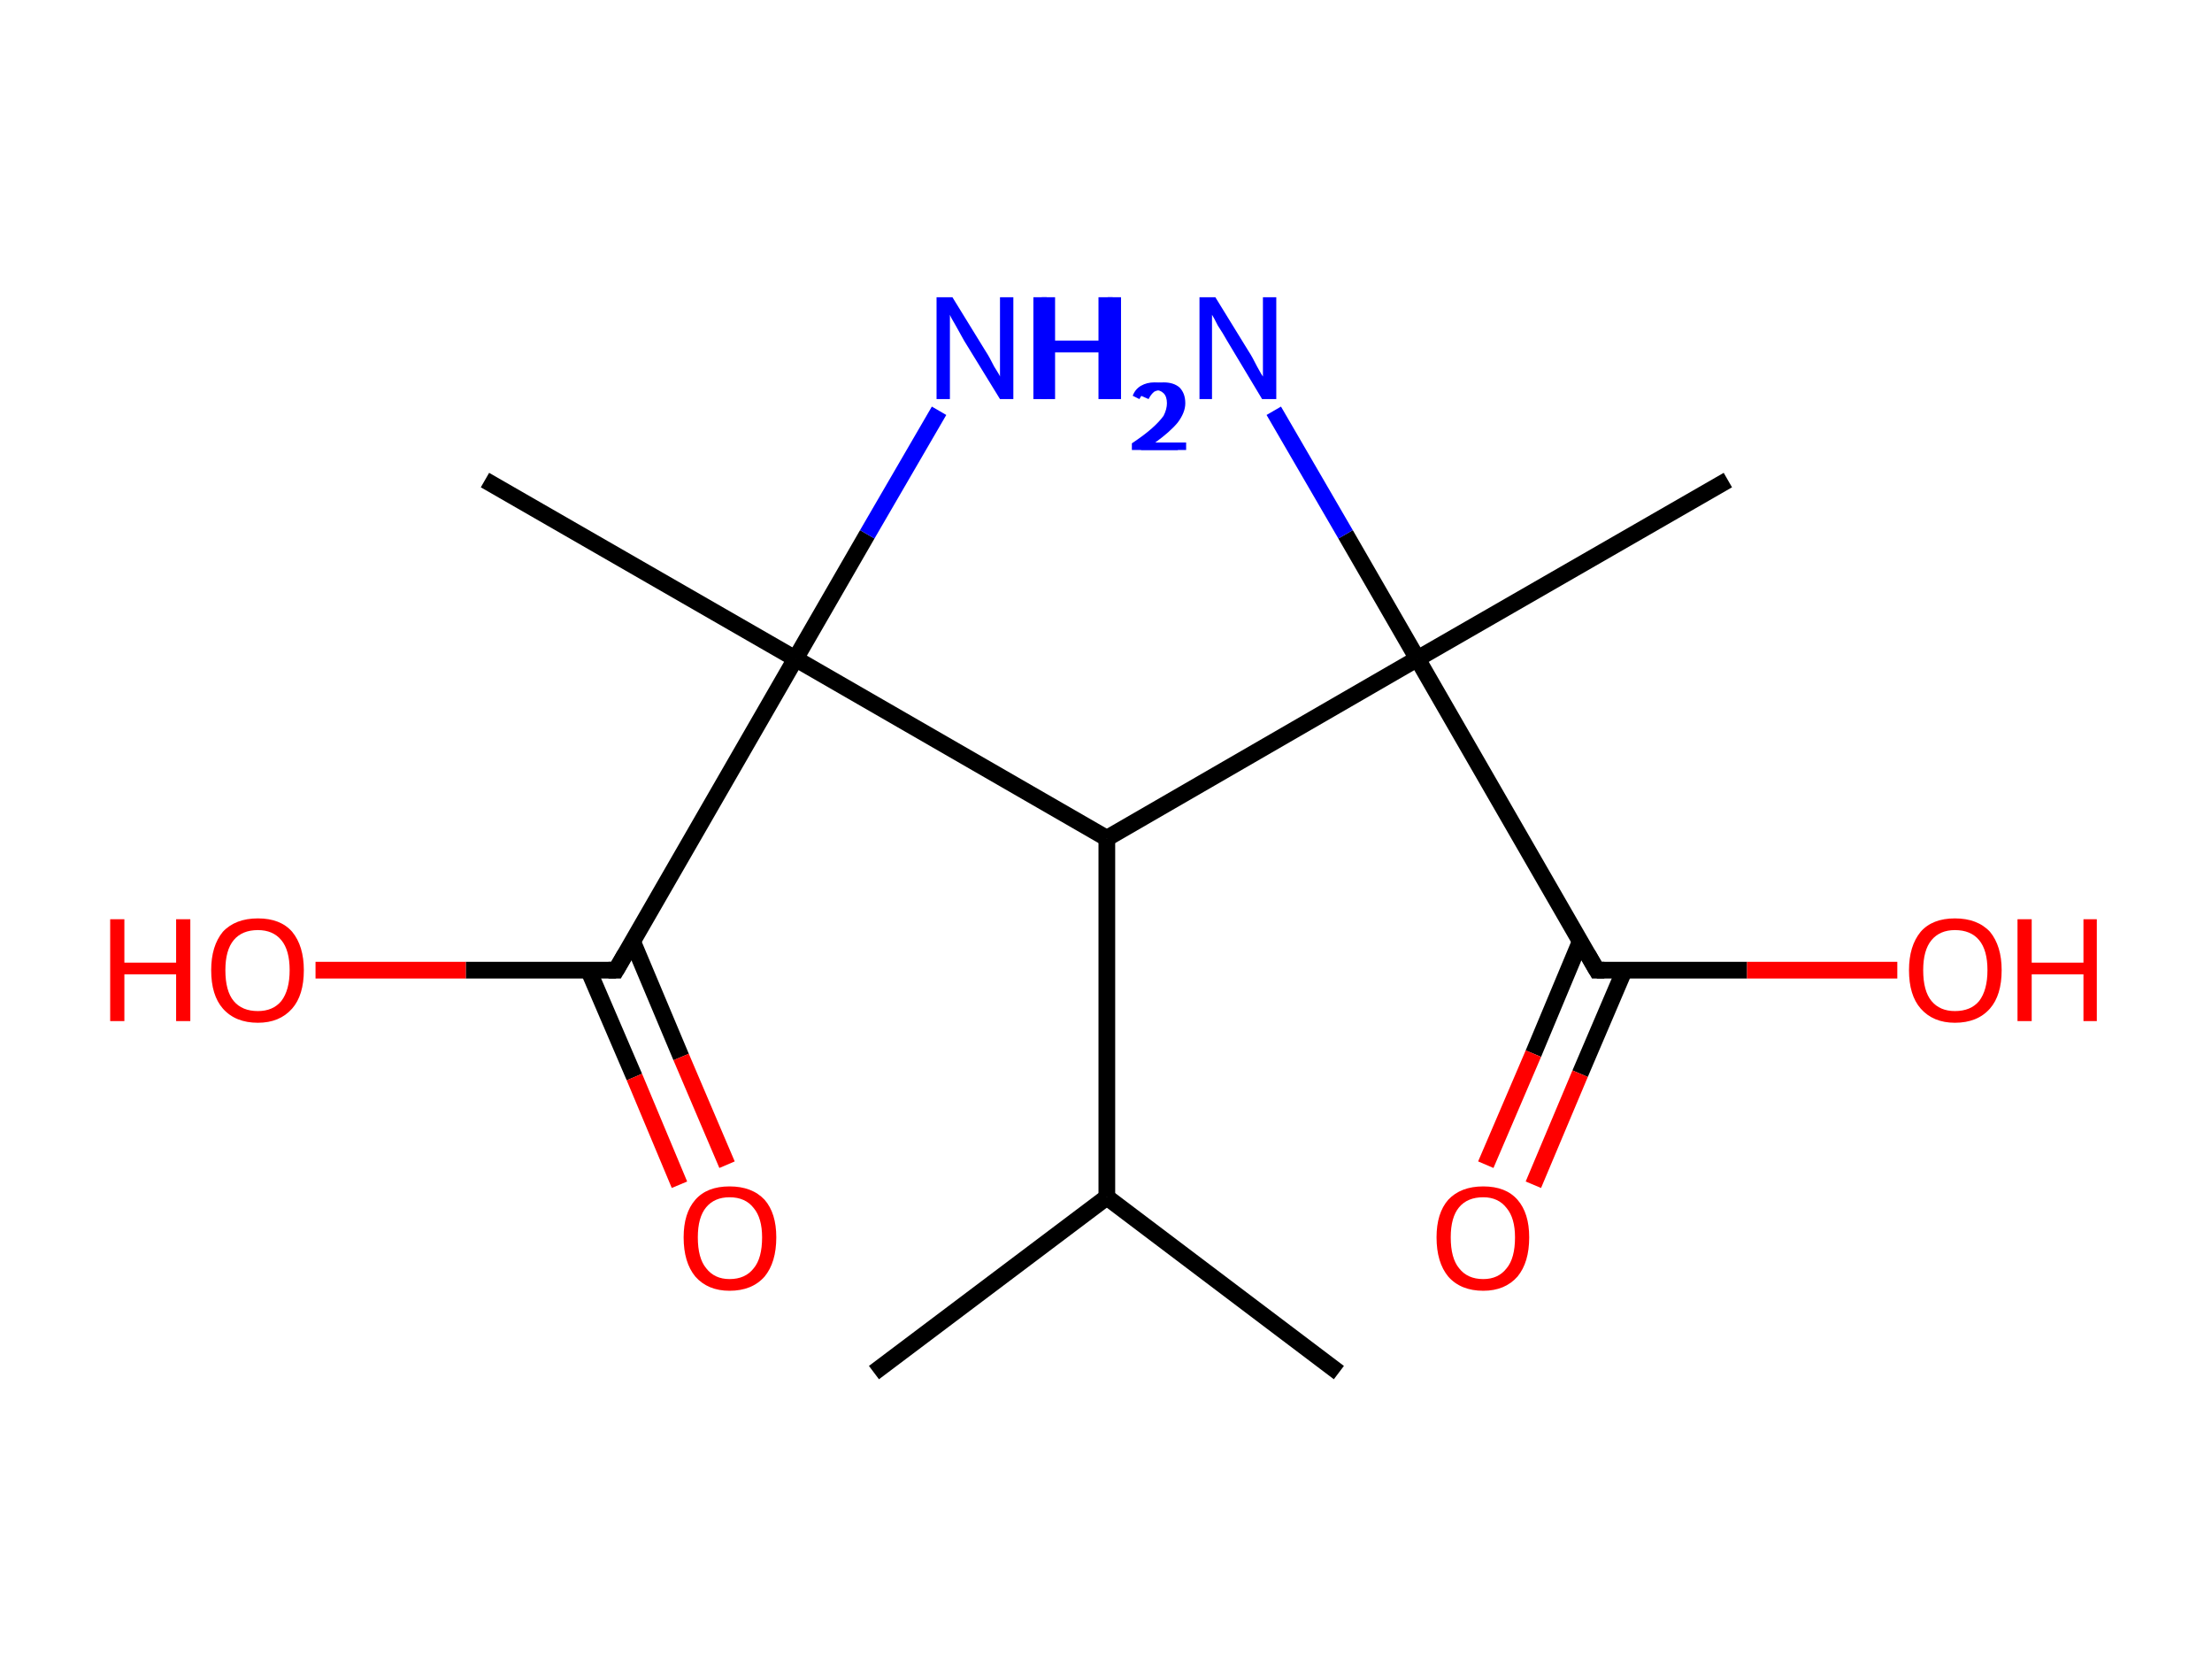 <?xml version='1.0' encoding='ASCII' standalone='yes'?>
<svg xmlns="http://www.w3.org/2000/svg" xmlns:rdkit="http://www.rdkit.org/xml" xmlns:xlink="http://www.w3.org/1999/xlink" version="1.1" baseProfile="full" xml:space="preserve" width="265px" height="200px" viewBox="0 0 265 200">
<!-- END OF HEADER -->
<rect style="opacity:1.0;fill:#FFFFFF;stroke:none" width="265.0" height="200.0" x="0.0" y="0.0"> </rect>
<path class="bond-0 atom-0 atom-1" d="M 104.7,164.4 L 132.6,143.4" style="fill:none;fill-rule:evenodd;stroke:#000000;stroke-width:2.0px;stroke-linecap:butt;stroke-linejoin:miter;stroke-opacity:1"/>
<path class="bond-1 atom-1 atom-2" d="M 132.6,143.4 L 160.4,164.4" style="fill:none;fill-rule:evenodd;stroke:#000000;stroke-width:2.0px;stroke-linecap:butt;stroke-linejoin:miter;stroke-opacity:1"/>
<path class="bond-2 atom-1 atom-3" d="M 132.6,143.4 L 132.6,100.4" style="fill:none;fill-rule:evenodd;stroke:#000000;stroke-width:2.0px;stroke-linecap:butt;stroke-linejoin:miter;stroke-opacity:1"/>
<path class="bond-3 atom-3 atom-4" d="M 132.6,100.4 L 169.8,78.9" style="fill:none;fill-rule:evenodd;stroke:#000000;stroke-width:2.0px;stroke-linecap:butt;stroke-linejoin:miter;stroke-opacity:1"/>
<path class="bond-4 atom-4 atom-5" d="M 169.8,78.9 L 207.0,57.5" style="fill:none;fill-rule:evenodd;stroke:#000000;stroke-width:2.0px;stroke-linecap:butt;stroke-linejoin:miter;stroke-opacity:1"/>
<path class="bond-5 atom-4 atom-6" d="M 169.8,78.9 L 161.2,64.0" style="fill:none;fill-rule:evenodd;stroke:#000000;stroke-width:2.0px;stroke-linecap:butt;stroke-linejoin:miter;stroke-opacity:1"/>
<path class="bond-5 atom-4 atom-6" d="M 161.2,64.0 L 152.6,49.2" style="fill:none;fill-rule:evenodd;stroke:#0000FF;stroke-width:2.0px;stroke-linecap:butt;stroke-linejoin:miter;stroke-opacity:1"/>
<path class="bond-6 atom-4 atom-7" d="M 169.8,78.9 L 191.3,116.2" style="fill:none;fill-rule:evenodd;stroke:#000000;stroke-width:2.0px;stroke-linecap:butt;stroke-linejoin:miter;stroke-opacity:1"/>
<path class="bond-7 atom-7 atom-8" d="M 189.3,112.8 L 183.7,126.2" style="fill:none;fill-rule:evenodd;stroke:#000000;stroke-width:2.0px;stroke-linecap:butt;stroke-linejoin:miter;stroke-opacity:1"/>
<path class="bond-7 atom-7 atom-8" d="M 183.7,126.2 L 178.0,139.5" style="fill:none;fill-rule:evenodd;stroke:#FF0000;stroke-width:2.0px;stroke-linecap:butt;stroke-linejoin:miter;stroke-opacity:1"/>
<path class="bond-7 atom-7 atom-8" d="M 194.6,116.2 L 189.3,128.6" style="fill:none;fill-rule:evenodd;stroke:#000000;stroke-width:2.0px;stroke-linecap:butt;stroke-linejoin:miter;stroke-opacity:1"/>
<path class="bond-7 atom-7 atom-8" d="M 189.3,128.6 L 183.7,141.9" style="fill:none;fill-rule:evenodd;stroke:#FF0000;stroke-width:2.0px;stroke-linecap:butt;stroke-linejoin:miter;stroke-opacity:1"/>
<path class="bond-8 atom-7 atom-9" d="M 191.3,116.2 L 209.3,116.2" style="fill:none;fill-rule:evenodd;stroke:#000000;stroke-width:2.0px;stroke-linecap:butt;stroke-linejoin:miter;stroke-opacity:1"/>
<path class="bond-8 atom-7 atom-9" d="M 209.3,116.2 L 227.3,116.2" style="fill:none;fill-rule:evenodd;stroke:#FF0000;stroke-width:2.0px;stroke-linecap:butt;stroke-linejoin:miter;stroke-opacity:1"/>
<path class="bond-9 atom-3 atom-10" d="M 132.6,100.4 L 95.3,78.9" style="fill:none;fill-rule:evenodd;stroke:#000000;stroke-width:2.0px;stroke-linecap:butt;stroke-linejoin:miter;stroke-opacity:1"/>
<path class="bond-10 atom-10 atom-11" d="M 95.3,78.9 L 58.1,57.5" style="fill:none;fill-rule:evenodd;stroke:#000000;stroke-width:2.0px;stroke-linecap:butt;stroke-linejoin:miter;stroke-opacity:1"/>
<path class="bond-11 atom-10 atom-12" d="M 95.3,78.9 L 103.9,64.0" style="fill:none;fill-rule:evenodd;stroke:#000000;stroke-width:2.0px;stroke-linecap:butt;stroke-linejoin:miter;stroke-opacity:1"/>
<path class="bond-11 atom-10 atom-12" d="M 103.9,64.0 L 112.5,49.2" style="fill:none;fill-rule:evenodd;stroke:#0000FF;stroke-width:2.0px;stroke-linecap:butt;stroke-linejoin:miter;stroke-opacity:1"/>
<path class="bond-12 atom-10 atom-13" d="M 95.3,78.9 L 73.8,116.2" style="fill:none;fill-rule:evenodd;stroke:#000000;stroke-width:2.0px;stroke-linecap:butt;stroke-linejoin:miter;stroke-opacity:1"/>
<path class="bond-13 atom-13 atom-14" d="M 70.5,116.2 L 76.0,129.0" style="fill:none;fill-rule:evenodd;stroke:#000000;stroke-width:2.0px;stroke-linecap:butt;stroke-linejoin:miter;stroke-opacity:1"/>
<path class="bond-13 atom-13 atom-14" d="M 76.0,129.0 L 81.4,141.9" style="fill:none;fill-rule:evenodd;stroke:#FF0000;stroke-width:2.0px;stroke-linecap:butt;stroke-linejoin:miter;stroke-opacity:1"/>
<path class="bond-13 atom-13 atom-14" d="M 75.8,112.8 L 81.6,126.6" style="fill:none;fill-rule:evenodd;stroke:#000000;stroke-width:2.0px;stroke-linecap:butt;stroke-linejoin:miter;stroke-opacity:1"/>
<path class="bond-13 atom-13 atom-14" d="M 81.6,126.6 L 87.1,139.5" style="fill:none;fill-rule:evenodd;stroke:#FF0000;stroke-width:2.0px;stroke-linecap:butt;stroke-linejoin:miter;stroke-opacity:1"/>
<path class="bond-14 atom-13 atom-15" d="M 73.8,116.2 L 55.8,116.2" style="fill:none;fill-rule:evenodd;stroke:#000000;stroke-width:2.0px;stroke-linecap:butt;stroke-linejoin:miter;stroke-opacity:1"/>
<path class="bond-14 atom-13 atom-15" d="M 55.8,116.2 L 37.8,116.2" style="fill:none;fill-rule:evenodd;stroke:#FF0000;stroke-width:2.0px;stroke-linecap:butt;stroke-linejoin:miter;stroke-opacity:1"/>
<path d="M 190.2,114.3 L 191.3,116.2 L 192.2,116.2" style="fill:none;stroke:#000000;stroke-width:2.0px;stroke-linecap:butt;stroke-linejoin:miter;stroke-opacity:1;"/>
<path d="M 74.9,114.3 L 73.8,116.2 L 72.9,116.2" style="fill:none;stroke:#000000;stroke-width:2.0px;stroke-linecap:butt;stroke-linejoin:miter;stroke-opacity:1;"/>
<path class="atom-6" d="M 124.8 35.6 L 126.4 35.6 L 126.4 40.8 L 132.7 40.8 L 132.7 35.6 L 134.3 35.6 L 134.3 47.8 L 132.7 47.8 L 132.7 42.2 L 126.4 42.2 L 126.4 47.8 L 124.8 47.8 L 124.8 35.6 " fill="#0000FF"/>
<path class="atom-6" d="M 136.7 47.4 Q 137.0 46.6, 137.7 46.2 Q 138.4 45.8, 139.4 45.8 Q 140.6 45.8, 141.3 46.4 Q 142.0 47.1, 142.0 48.3 Q 142.0 49.4, 141.1 50.6 Q 140.2 51.7, 138.4 53.0 L 142.1 53.0 L 142.1 53.9 L 136.7 53.9 L 136.7 53.1 Q 138.2 52.1, 139.1 51.3 Q 140.0 50.5, 140.4 49.8 Q 140.8 49.0, 140.8 48.3 Q 140.8 47.5, 140.4 47.1 Q 140.0 46.7, 139.4 46.7 Q 138.7 46.7, 138.3 46.9 Q 137.9 47.2, 137.6 47.8 L 136.7 47.4 " fill="#0000FF"/>
<path class="atom-6" d="M 145.6 35.6 L 149.6 42.1 Q 150.0 42.7, 150.6 43.9 Q 151.2 45.0, 151.3 45.1 L 151.3 35.6 L 152.9 35.6 L 152.9 47.8 L 151.2 47.8 L 147.0 40.8 Q 146.5 39.9, 145.9 39.0 Q 145.4 38.0, 145.2 37.7 L 145.2 47.8 L 143.7 47.8 L 143.7 35.6 L 145.6 35.6 " fill="#0000FF"/>
<path class="atom-8" d="M 172.1 148.2 Q 172.1 145.3, 173.5 143.7 Q 175.0 142.1, 177.7 142.1 Q 180.4 142.1, 181.8 143.7 Q 183.2 145.3, 183.2 148.2 Q 183.2 151.2, 181.8 152.9 Q 180.3 154.6, 177.7 154.6 Q 175.0 154.6, 173.5 152.9 Q 172.1 151.2, 172.1 148.2 M 177.7 153.2 Q 179.5 153.2, 180.5 151.9 Q 181.5 150.7, 181.5 148.2 Q 181.5 145.9, 180.5 144.7 Q 179.5 143.4, 177.7 143.4 Q 175.8 143.4, 174.8 144.6 Q 173.8 145.8, 173.8 148.2 Q 173.8 150.7, 174.8 151.9 Q 175.8 153.2, 177.7 153.2 " fill="#FF0000"/>
<path class="atom-9" d="M 228.7 116.2 Q 228.7 113.3, 230.1 111.6 Q 231.5 110.0, 234.2 110.0 Q 236.9 110.0, 238.4 111.6 Q 239.8 113.3, 239.8 116.2 Q 239.8 119.2, 238.4 120.8 Q 236.9 122.5, 234.2 122.5 Q 231.6 122.5, 230.1 120.8 Q 228.7 119.2, 228.7 116.2 M 234.2 121.1 Q 236.1 121.1, 237.1 119.9 Q 238.1 118.6, 238.1 116.2 Q 238.1 113.8, 237.1 112.6 Q 236.1 111.4, 234.2 111.4 Q 232.4 111.4, 231.4 112.6 Q 230.4 113.8, 230.4 116.2 Q 230.4 118.7, 231.4 119.9 Q 232.4 121.1, 234.2 121.1 " fill="#FF0000"/>
<path class="atom-9" d="M 241.7 110.1 L 243.4 110.1 L 243.4 115.3 L 249.6 115.3 L 249.6 110.1 L 251.2 110.1 L 251.2 122.3 L 249.6 122.3 L 249.6 116.7 L 243.4 116.7 L 243.4 122.3 L 241.7 122.3 L 241.7 110.1 " fill="#FF0000"/>
<path class="atom-12" d="M 114.1 35.6 L 118.1 42.1 Q 118.5 42.7, 119.1 43.9 Q 119.8 45.0, 119.8 45.1 L 119.8 35.6 L 121.4 35.6 L 121.4 47.8 L 119.8 47.8 L 115.5 40.8 Q 115.0 39.9, 114.5 39.0 Q 113.9 38.0, 113.8 37.7 L 113.8 47.8 L 112.2 47.8 L 112.2 35.6 L 114.1 35.6 " fill="#0000FF"/>
<path class="atom-12" d="M 123.8 35.6 L 125.4 35.6 L 125.4 40.8 L 131.6 40.8 L 131.6 35.6 L 133.3 35.6 L 133.3 47.8 L 131.6 47.8 L 131.6 42.2 L 125.4 42.2 L 125.4 47.8 L 123.8 47.8 L 123.8 35.6 " fill="#0000FF"/>
<path class="atom-12" d="M 135.7 47.4 Q 136.0 46.6, 136.7 46.2 Q 137.4 45.8, 138.3 45.8 Q 139.6 45.8, 140.2 46.4 Q 140.9 47.1, 140.9 48.3 Q 140.9 49.4, 140.0 50.6 Q 139.2 51.7, 137.3 53.0 L 141.1 53.0 L 141.1 53.9 L 135.6 53.9 L 135.6 53.1 Q 137.1 52.1, 138.0 51.3 Q 138.9 50.5, 139.4 49.8 Q 139.8 49.0, 139.8 48.3 Q 139.8 47.5, 139.4 47.1 Q 139.0 46.7, 138.3 46.7 Q 137.7 46.7, 137.3 46.9 Q 136.8 47.2, 136.5 47.8 L 135.7 47.4 " fill="#0000FF"/>
<path class="atom-14" d="M 81.9 148.2 Q 81.9 145.3, 83.3 143.7 Q 84.7 142.1, 87.4 142.1 Q 90.1 142.1, 91.6 143.7 Q 93.0 145.3, 93.0 148.2 Q 93.0 151.2, 91.6 152.9 Q 90.1 154.6, 87.4 154.6 Q 84.8 154.6, 83.3 152.9 Q 81.9 151.2, 81.9 148.2 M 87.4 153.2 Q 89.3 153.2, 90.3 151.9 Q 91.3 150.7, 91.3 148.2 Q 91.3 145.9, 90.3 144.7 Q 89.3 143.4, 87.4 143.4 Q 85.6 143.4, 84.6 144.6 Q 83.6 145.8, 83.6 148.2 Q 83.6 150.7, 84.6 151.9 Q 85.6 153.2, 87.4 153.2 " fill="#FF0000"/>
<path class="atom-15" d="M 13.2 110.1 L 14.9 110.1 L 14.9 115.3 L 21.1 115.3 L 21.1 110.1 L 22.8 110.1 L 22.8 122.3 L 21.1 122.3 L 21.1 116.7 L 14.9 116.7 L 14.9 122.3 L 13.2 122.3 L 13.2 110.1 " fill="#FF0000"/>
<path class="atom-15" d="M 25.3 116.2 Q 25.3 113.3, 26.7 111.6 Q 28.2 110.0, 30.9 110.0 Q 33.6 110.0, 35.0 111.6 Q 36.4 113.3, 36.4 116.2 Q 36.4 119.2, 35.0 120.8 Q 33.5 122.5, 30.9 122.5 Q 28.2 122.5, 26.7 120.8 Q 25.3 119.2, 25.3 116.2 M 30.9 121.1 Q 32.7 121.1, 33.7 119.9 Q 34.7 118.6, 34.7 116.2 Q 34.7 113.8, 33.7 112.6 Q 32.7 111.4, 30.9 111.4 Q 29.0 111.4, 28.0 112.6 Q 27.0 113.8, 27.0 116.2 Q 27.0 118.7, 28.0 119.9 Q 29.0 121.1, 30.9 121.1 " fill="#FF0000"/>
</svg>
